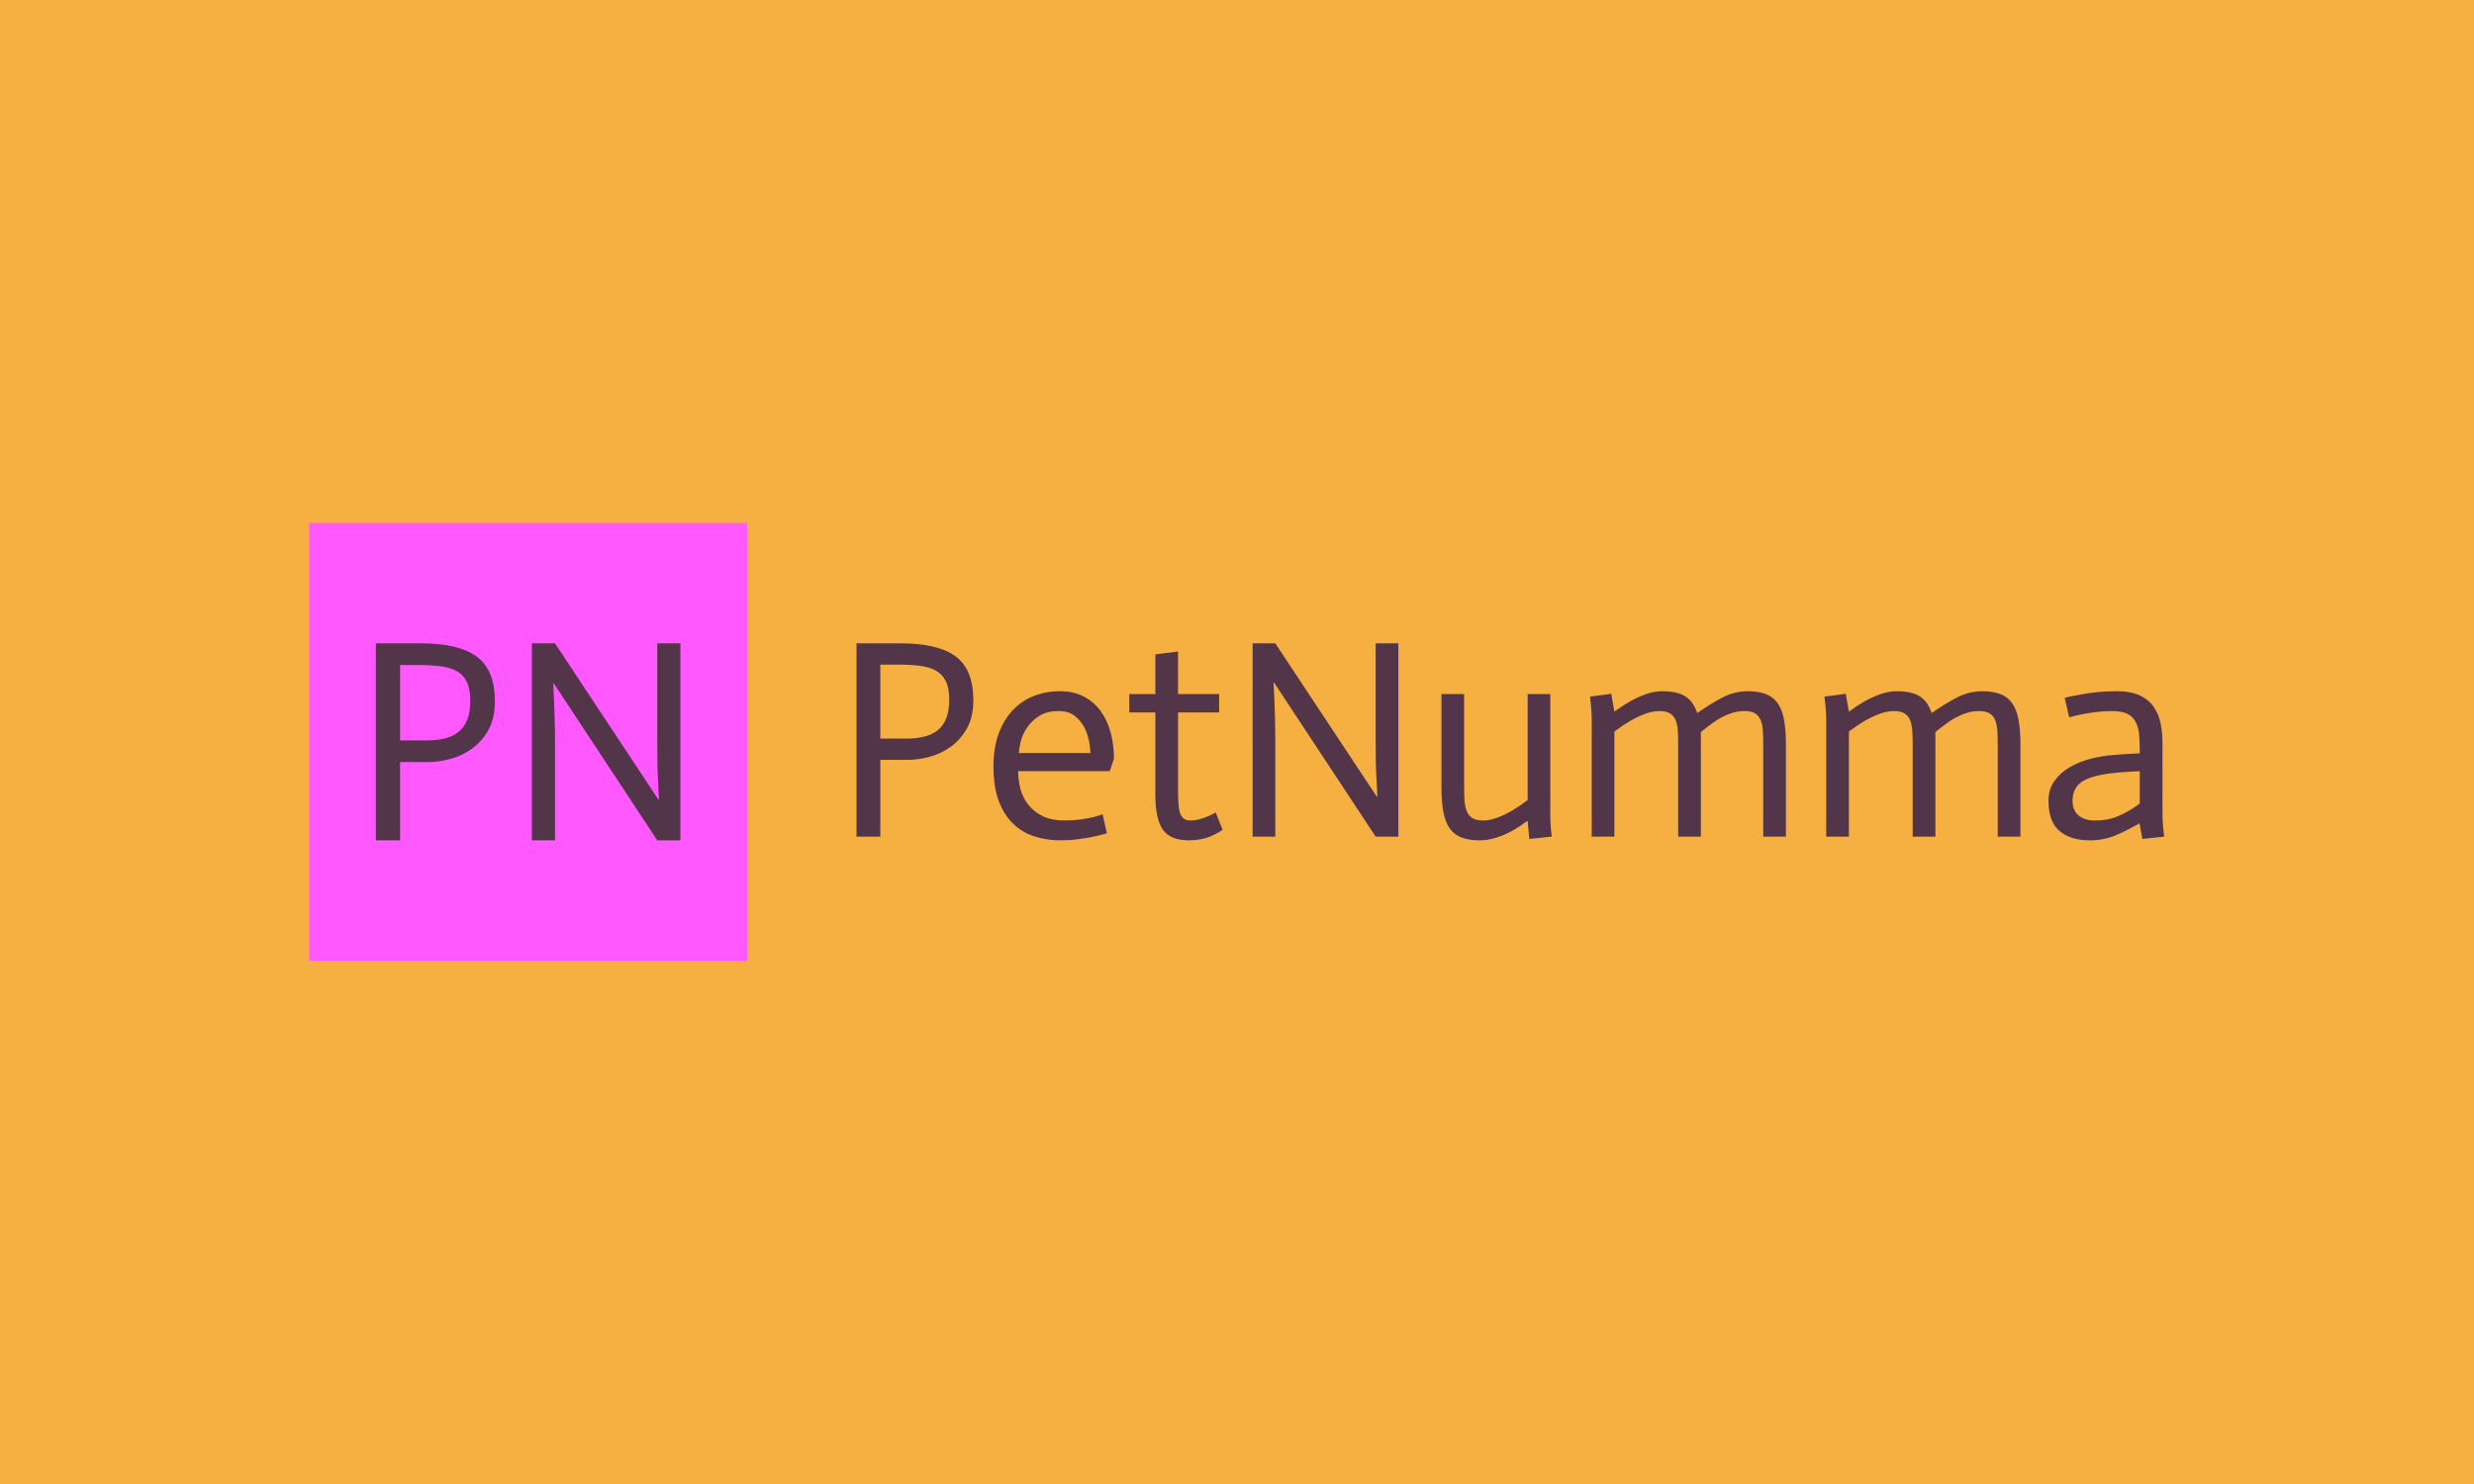 <svg xmlns="http://www.w3.org/2000/svg" version="1.1" xmlns:xlink="http://www.w3.org/1999/xlink" xmlns:svgjs="http://svgjs.dev/svgjs" width="100%" height="100%" viewBox="0 0 1000 600"><rect width="1000" height="600" x="0" y="0" fill="#f6b042"/><g><rect width="333.333" height="333.333" y="257.564" fill="#ff58ff" transform="matrix(0.531,0,0,0.531,0,74.673)" x="235.342"/><path d="M286.102 499.231L286.102 349.231L320.624 349.231Q349.218 349.231 362.966 359.343Q376.713 369.455 376.713 393.436L376.713 393.436Q376.713 406.634 371.642 415.432Q366.601 424.231 358.994 429.607Q351.418 435.015 342.62 437.306Q333.821 439.628 326.336 439.628L326.336 439.628L304.554 439.628L304.554 499.231L286.102 499.231ZM304.554 365.728L304.554 423.131L324.809 423.131Q332.294 423.131 338.343 421.695Q344.391 420.259 348.791 416.868Q353.19 413.447 355.603 407.612Q358.017 401.776 358.017 392.978L358.017 392.978Q358.017 384.18 355.481 378.803Q352.945 373.426 347.996 370.554Q343.047 367.683 335.593 366.705Q328.108 365.728 318.21 365.728L318.21 365.728L304.554 365.728ZM404.88 499.231L404.88 349.231L422.477 349.231L501.204 468.223L501.662 468.223Q501.204 461.838 500.99 454.567L500.99 454.567Q500.562 448.426 500.44 440.392Q500.318 432.357 500.318 424.017L500.318 424.017L500.318 349.231L517.915 349.231L517.915 499.231L500.318 499.231L421.591 379.781L421.133 379.781Q421.377 386.379 421.805 393.65L421.805 393.65Q422.019 400.035 422.233 407.948Q422.477 415.86 422.477 424.231L422.477 424.231L422.477 499.231L404.88 499.231Z " fill="#533549" transform="matrix(0.531,0,0,0.531,0,74.673)"/><path d="M652.009 496.413L652.009 349.231L685.881 349.231Q713.939 349.231 727.428 359.153Q740.917 369.075 740.917 392.606L740.917 392.606Q740.917 405.556 735.941 414.189Q730.995 422.822 723.531 428.098Q716.097 433.403 707.464 435.652Q698.831 437.93 691.487 437.93L691.487 437.93L670.114 437.93L670.114 496.413L652.009 496.413ZM670.114 365.418L670.114 421.743L689.988 421.743Q697.332 421.743 703.268 420.334Q709.203 418.925 713.519 415.598Q717.836 412.24 720.204 406.515Q722.572 400.789 722.572 392.156L722.572 392.156Q722.572 383.523 720.084 378.247Q717.596 372.972 712.74 370.154Q707.884 367.336 700.57 366.377Q693.226 365.418 683.513 365.418L683.513 365.418L670.114 365.418ZM839.329 479.357L842.566 493.835Q837.62 495.334 832.314 496.413Q827.039 497.492 820.654 498.361Q814.299 499.231 807.404 499.231L807.404 499.231Q796.613 499.231 787.32 496.203Q778.028 493.176 771.133 486.491Q764.239 479.806 760.222 469.105Q756.235 458.433 756.235 442.876L756.235 442.876Q756.235 428.847 760.132 418.175Q763.999 407.504 770.803 400.25Q777.608 393.026 786.781 389.369Q795.953 385.681 806.745 385.681L806.745 385.681Q817.326 385.681 825.09 389.788Q832.854 393.895 837.92 400.909Q843.016 407.924 845.474 417.306Q847.962 426.689 847.962 437.06L847.962 437.06L844.724 446.563L775.03 446.563Q775.03 453.247 776.739 459.932Q778.477 466.617 782.674 472.012Q786.901 477.408 793.675 480.765Q800.48 484.123 810.642 484.123L810.642 484.123Q817.116 484.123 822.512 483.343Q827.908 482.594 831.895 481.635Q835.881 480.646 839.329 479.357L839.329 479.357ZM775.66 432.744L830.066 432.744Q830.066 431.245 829.407 426.059Q828.747 420.873 826.379 415.268Q824.011 409.662 819.035 405.226Q814.089 400.789 805.875 400.789L805.875 400.789Q796.823 400.789 790.977 404.566Q785.162 408.343 781.715 413.529Q778.268 418.715 776.949 424.111Q775.66 429.506 775.66 432.744L775.66 432.744ZM879.467 357.624L896.733 355.466L896.733 387.84L928.028 387.84L928.028 401.869L896.733 401.869L896.733 459.512Q896.733 466.617 897.062 471.383Q897.392 476.119 898.471 478.937Q899.55 481.725 901.499 482.924Q903.447 484.123 906.445 484.123L906.445 484.123Q914.658 483.883 925.45 478.068L925.45 478.068L930.636 491.227Q923.501 495.993 917.356 497.612Q911.211 499.231 905.156 499.231L905.156 499.231Q890.917 499.231 885.192 491.137Q879.467 483.044 879.467 464.249L879.467 464.249L879.467 401.869L859.622 401.869L859.622 387.84L879.467 387.84L879.467 357.624ZM953.507 496.413L953.507 349.231L970.774 349.231L1048.052 465.987L1048.471 465.987Q1048.052 459.722 1047.812 452.588L1047.812 452.588Q1047.392 446.563 1047.272 438.679Q1047.182 430.795 1047.182 422.612L1047.182 422.612L1047.182 349.231L1064.449 349.231L1064.449 496.413L1047.182 496.413L969.904 379.207L969.485 379.207Q969.694 385.681 970.114 392.816L970.114 392.816Q970.354 399.081 970.564 406.845Q970.774 414.608 970.774 422.822L970.774 422.822L970.774 496.413L953.507 496.413ZM1164.149 498.152L1162.86 484.542L1162.44 484.542Q1160.492 486.041 1156.805 488.529Q1153.148 491.017 1148.411 493.385Q1143.645 495.753 1137.92 497.492Q1132.224 499.231 1126.379 499.231L1126.379 499.231Q1118.405 499.231 1112.8 497.162Q1107.164 495.124 1103.717 490.358Q1100.27 485.622 1098.771 477.858Q1097.242 470.094 1097.242 458.433L1097.242 458.433L1097.242 387.84L1114.509 387.84L1114.509 455.825Q1114.509 462.3 1114.718 467.486Q1114.958 472.672 1116.247 476.329Q1117.536 480.016 1120.444 482.054Q1123.351 484.123 1128.747 484.123L1128.747 484.123Q1134.383 484.123 1140.408 481.725Q1146.463 479.357 1151.409 476.329L1151.409 476.329Q1157.254 472.882 1162.86 468.565L1162.86 468.565L1162.86 387.84L1180.126 387.84L1180.126 482.384Q1180.336 490.148 1181.205 496.413L1181.205 496.413L1164.149 498.152ZM1211.631 496.413L1211.631 407.504Q1211.631 400.16 1210.342 389.788L1210.342 389.788L1226.529 387.63L1228.897 401.239Q1234.742 396.922 1240.348 393.685Q1245.953 390.448 1252.428 388.08Q1258.903 385.681 1265.588 385.681L1265.588 385.681Q1276.379 385.681 1282.644 389.458Q1288.909 393.235 1291.937 402.318L1291.937 402.318Q1300.78 396.053 1310.372 390.867Q1319.994 385.681 1330.336 385.681L1330.336 385.681Q1338.339 385.681 1343.945 387.75Q1349.551 389.788 1352.998 394.554Q1356.445 399.291 1357.974 407.054Q1359.473 414.818 1359.473 426.479L1359.473 426.479L1359.473 496.413L1342.206 496.413L1342.206 428.427Q1342.206 421.952 1341.997 416.887Q1341.787 411.821 1340.498 408.253Q1339.179 404.686 1336.271 402.738Q1333.363 400.789 1327.968 400.789L1327.968 400.789Q1322.992 400.789 1318.585 402.198Q1314.149 403.607 1309.413 406.185Q1304.646 408.793 1294.724 416.767L1294.724 416.767L1294.724 496.413L1277.458 496.413L1277.458 428.427Q1277.458 421.952 1277.248 416.887Q1277.039 411.821 1275.75 408.253Q1274.431 404.686 1271.523 402.738Q1268.615 400.789 1263.22 400.789L1263.22 400.789Q1257.614 400.789 1251.559 403.187Q1245.534 405.556 1240.138 408.793Q1234.742 412.03 1228.897 416.347L1228.897 416.347L1228.897 496.413L1211.631 496.413ZM1390.138 496.413L1390.138 407.504Q1390.138 400.16 1388.819 389.788L1388.819 389.788L1405.006 387.63L1407.404 401.239Q1413.22 396.922 1418.825 393.685Q1424.431 390.448 1430.905 388.08Q1437.38 385.681 1444.095 385.681L1444.095 385.681Q1454.886 385.681 1461.121 389.458Q1467.386 393.235 1470.414 402.318L1470.414 402.318Q1479.257 396.053 1488.879 390.867Q1498.471 385.681 1508.843 385.681L1508.843 385.681Q1516.817 385.681 1522.422 387.75Q1528.028 389.788 1531.505 394.554Q1534.952 399.291 1536.451 407.054Q1537.98 414.818 1537.98 426.479L1537.98 426.479L1537.98 496.413L1520.714 496.413L1520.714 428.427Q1520.714 421.952 1520.474 416.887Q1520.264 411.821 1518.975 408.253Q1517.686 404.686 1514.778 402.738Q1511.841 400.789 1506.445 400.789L1506.445 400.789Q1501.499 400.789 1497.063 402.198Q1492.656 403.607 1487.89 406.185Q1483.154 408.793 1473.232 416.767L1473.232 416.767L1473.232 496.413L1455.965 496.413L1455.965 428.427Q1455.965 421.952 1455.726 416.887Q1455.516 411.821 1454.227 408.253Q1452.938 404.686 1450.03 402.738Q1447.092 400.789 1441.697 400.789L1441.697 400.789Q1436.091 400.789 1430.066 403.187Q1424.011 405.556 1418.615 408.793Q1413.22 412.03 1407.404 416.347L1407.404 416.347L1407.404 496.413L1390.138 496.413ZM1628.837 471.173L1628.837 446.563Q1624.521 446.773 1620.624 446.982Q1616.757 447.192 1612.98 447.522Q1609.203 447.852 1606.175 448.271L1606.175 448.271Q1590.618 450.22 1584.143 455.076Q1577.668 459.932 1577.668 469.015L1577.668 469.015Q1577.668 476.569 1582.314 480.346Q1586.961 484.123 1594.515 484.123L1594.515 484.123Q1604.886 484.123 1612.98 480.556Q1621.073 476.988 1628.837 471.173L1628.837 471.173ZM1630.786 498.152L1628.627 486.281Q1618.465 492.096 1609.742 495.664Q1600.989 499.231 1590.857 499.231L1590.857 499.231Q1576.379 499.231 1567.866 492.216Q1559.323 485.202 1559.323 469.015L1559.323 469.015Q1559.323 460.592 1563.639 454.327Q1567.956 448.062 1574.97 443.865Q1581.985 439.638 1590.857 437.27Q1599.7 434.902 1608.963 434.243L1608.963 434.243Q1612.86 433.823 1619.125 433.493Q1625.39 433.164 1628.837 432.954L1628.837 432.954Q1628.837 425.4 1628.387 419.464Q1627.968 413.529 1625.81 409.333Q1623.651 405.106 1619.455 402.948Q1615.228 400.789 1607.464 400.789L1607.464 400.789Q1601.199 400.789 1595.384 401.569Q1589.539 402.318 1585.012 403.187L1585.012 403.187Q1579.616 404.267 1575.09 405.556L1575.09 405.556L1571.643 390.658Q1577.039 389.369 1583.304 388.289L1583.304 388.289Q1588.699 387.21 1595.804 386.461Q1602.938 385.681 1611.121 385.681L1611.121 385.681Q1622.152 385.681 1628.927 388.919Q1635.732 392.156 1639.509 397.672Q1643.286 403.187 1644.694 410.202Q1646.103 417.216 1646.103 424.98L1646.103 424.98L1646.103 476.779Q1646.103 479.806 1646.193 483.134Q1646.313 486.491 1646.643 489.728Q1646.973 492.966 1647.392 496.413L1647.392 496.413L1630.786 498.152Z " fill="#533549" transform="matrix(0.531,0,0,0.531,0,74.673)"/></g></svg>